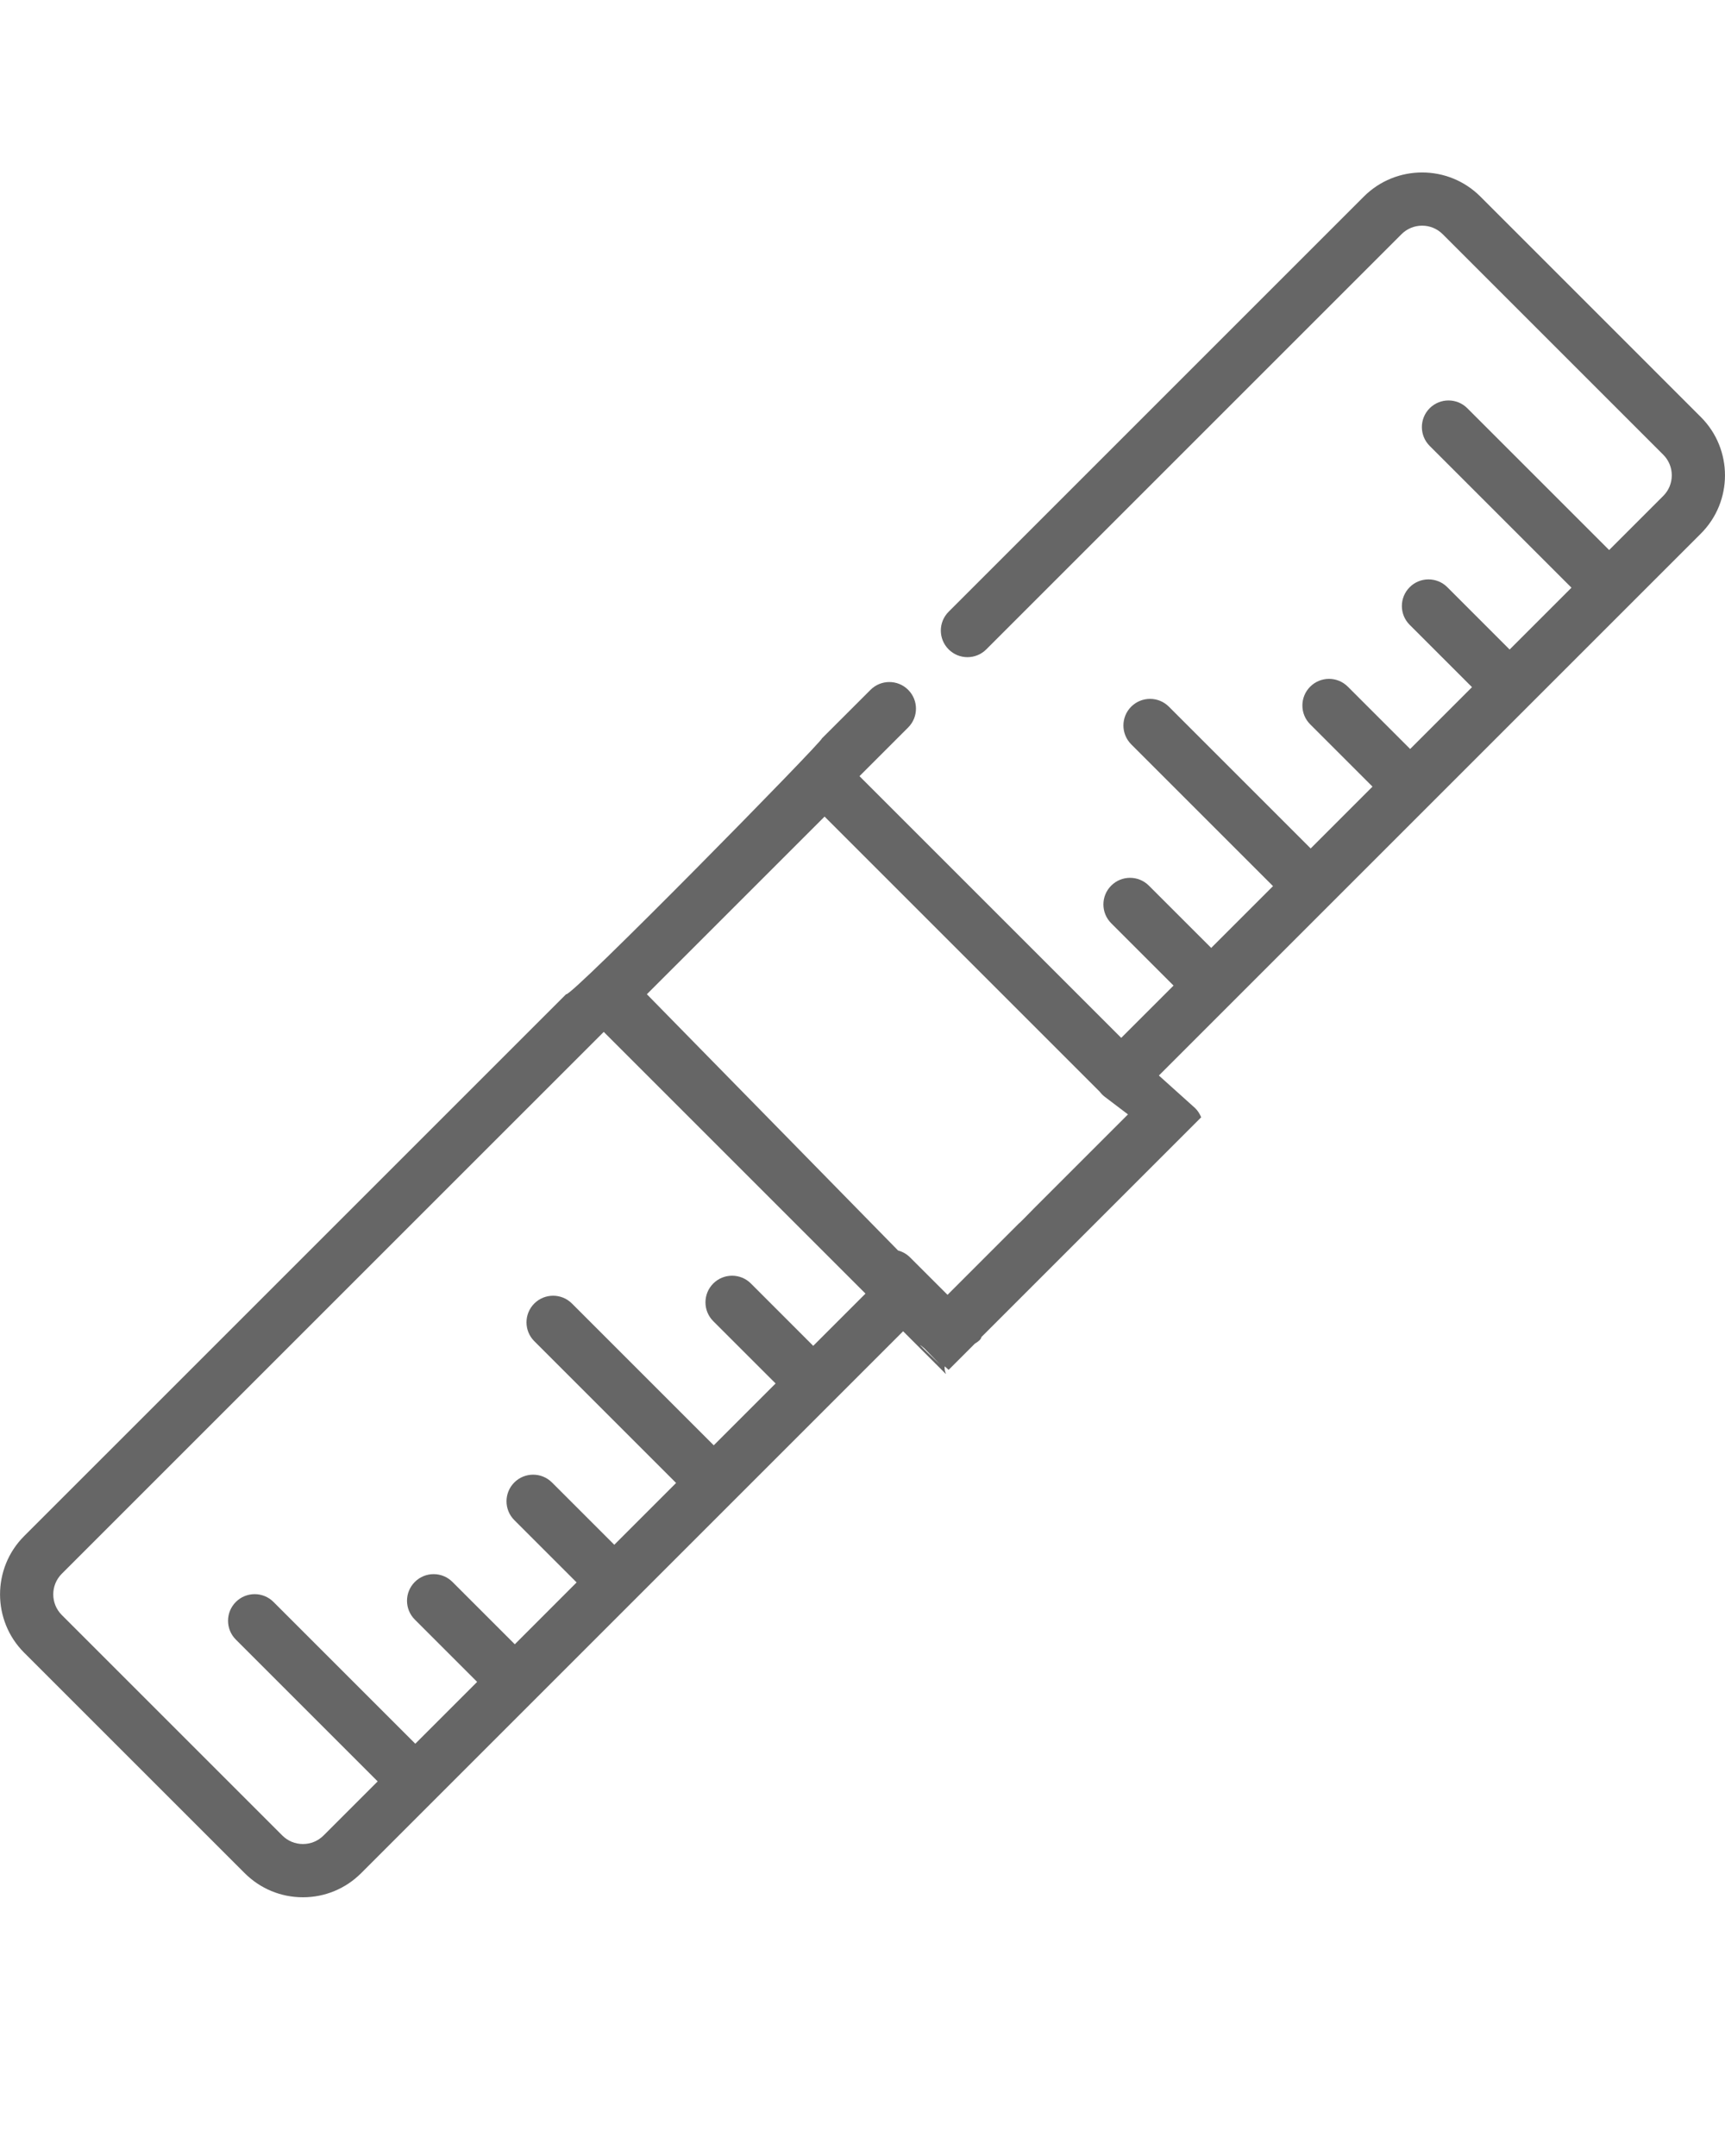 <svg width="48" height="60" viewBox="0 0 48 60" fill="none" xmlns="http://www.w3.org/2000/svg">
<path fill-rule="evenodd" clip-rule="evenodd" d="M41.193 5.47L47.329 11.607C48.223 12.501 48.223 13.955 47.329 14.849L32.247 29.931L33.257 30.839C33.329 30.91 33.387 31 33.424 31.094L27.309 37.209C27.297 37.275 27.226 37.334 27.127 37.392L26.397 38.122C26.358 38.088 26.322 38.055 26.287 38.024C26.274 38.141 26.326 38.231 26.319 38.235C26.315 38.238 26.288 38.205 26.204 38.122L25.13 37.048L10.05 52.128C9.617 52.561 9.041 52.8 8.429 52.8C7.817 52.8 7.241 52.561 6.808 52.128L0.671 45.992C-0.222 45.098 -0.222 43.643 0.671 42.749L15.752 27.669C15.866 27.784 22.918 20.602 22.868 20.552L24.223 19.198C24.512 18.908 24.981 18.908 25.271 19.198C25.56 19.487 25.56 19.956 25.271 20.245L23.916 21.6L31.199 28.883L32.655 27.428L30.921 25.694C30.631 25.404 30.631 24.935 30.921 24.646C31.21 24.357 31.679 24.357 31.968 24.646L33.703 26.38L35.423 24.66L31.477 20.714C31.188 20.424 31.188 19.955 31.477 19.666C31.767 19.377 32.236 19.377 32.525 19.666L36.471 23.612L38.191 21.891L36.457 20.157C36.168 19.868 36.168 19.399 36.457 19.11C36.747 18.82 37.216 18.82 37.505 19.11L39.239 20.844L40.96 19.123L39.226 17.389C38.936 17.1 38.936 16.631 39.226 16.341C39.515 16.052 39.984 16.052 40.273 16.341L42.007 18.076L43.728 16.355L39.782 12.409C39.493 12.12 39.493 11.651 39.782 11.361C40.072 11.072 40.541 11.072 40.83 11.361L44.776 15.307L46.282 13.801C46.435 13.648 46.519 13.444 46.519 13.228C46.519 13.011 46.435 12.808 46.282 12.655L40.145 6.518C39.992 6.365 39.788 6.28 39.572 6.28C39.355 6.28 39.151 6.365 38.998 6.518L27.444 18.072C27.155 18.361 26.686 18.361 26.397 18.072C26.107 17.782 26.107 17.314 26.397 17.024L37.951 5.47C38.845 4.576 40.299 4.576 41.193 5.47ZM24.99 34.801C25.113 34.833 25.229 34.898 25.325 34.994L26.366 36.034L28.352 34.047C28.357 34.052 28.537 33.868 28.667 33.735C28.742 33.658 28.801 33.598 28.8 33.6L29.4 33L31.387 31.013L30.748 30.528C30.721 30.508 30.695 30.486 30.67 30.461C30.645 30.436 30.623 30.41 30.603 30.383L22.945 22.725L18 27.669L24.99 34.801ZM25.723 37.526L26.141 37.955C26.198 38.012 25.297 37.162 25.723 37.526ZM22.629 37.454L24.083 36L16.8 28.717L1.719 43.797C1.403 44.113 1.403 44.628 1.719 44.944L7.856 51.081C8.009 51.234 8.213 51.318 8.429 51.318C8.646 51.318 8.849 51.234 9.003 51.081L10.509 49.575L6.563 45.629C6.273 45.34 6.273 44.87 6.563 44.581C6.852 44.292 7.321 44.292 7.61 44.581L11.556 48.527L13.277 46.806L11.543 45.072C11.253 44.783 11.253 44.314 11.543 44.024C11.832 43.735 12.301 43.735 12.59 44.024L14.325 45.759L16.045 44.038L14.311 42.304C14.022 42.014 14.022 41.546 14.311 41.256C14.6 40.967 15.069 40.967 15.359 41.256L17.093 42.99L18.813 41.27L14.867 37.324C14.578 37.035 14.578 36.566 14.867 36.276C15.157 35.987 15.626 35.987 15.915 36.276L19.861 40.222L21.582 38.501L19.847 36.767C19.558 36.478 19.558 36.009 19.847 35.719C20.137 35.43 20.606 35.43 20.895 35.719L22.629 37.454Z" fill="#666666"/>
</svg>
